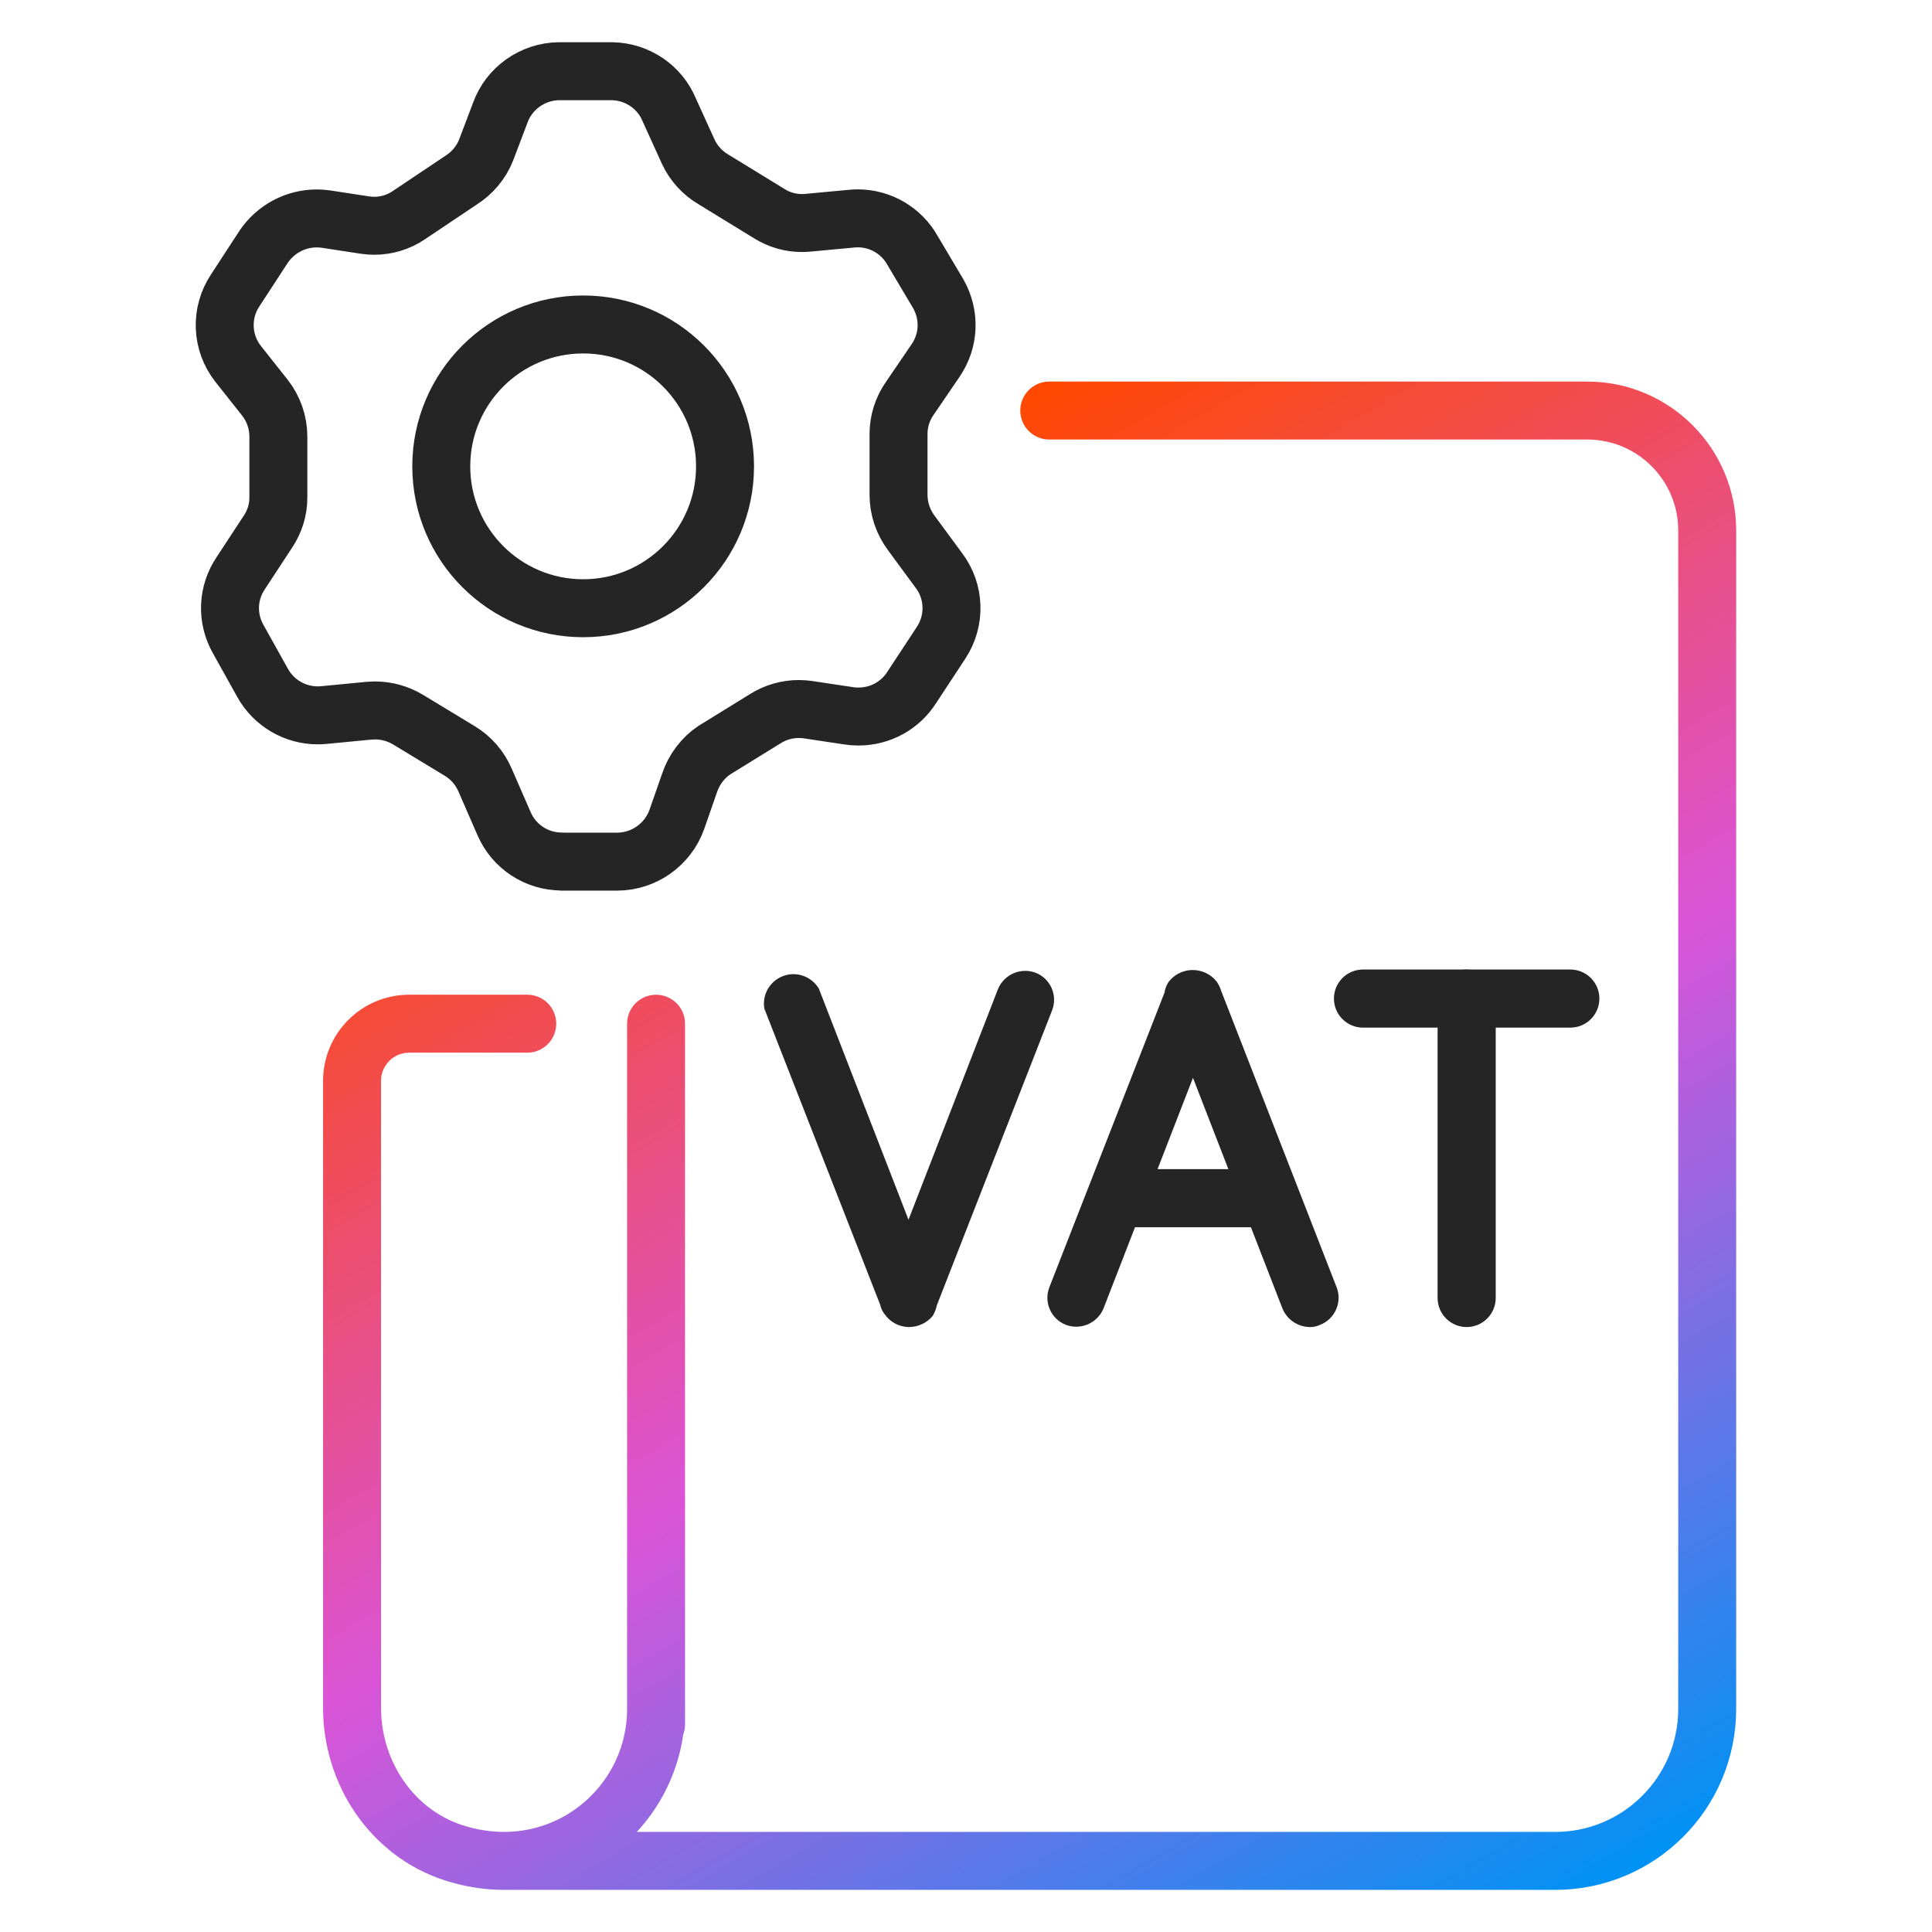 <?xml version="1.0" encoding="UTF-8"?><svg id="a" xmlns="http://www.w3.org/2000/svg" xmlns:xlink="http://www.w3.org/1999/xlink" viewBox="0 0 50 50"><defs><style>.c{stroke:url(#b);}.c,.d{fill:none;stroke-linecap:round;stroke-linejoin:round;stroke-width:1.5px;}.e{fill:#252526;stroke-miterlimit:10;stroke-width:.25px;}.e,.d{stroke:#252526;}</style><linearGradient id="b" x1="18.401" y1="14.814" x2="38.941" y2="50.389" gradientTransform="matrix(1, 0, 0, 1, 0, 0)" gradientUnits="userSpaceOnUse"><stop offset="0" stop-color="#ff4800"/><stop offset=".5" stop-color="#da54d8"/><stop offset="1" stop-color="#0092f4"/></linearGradient></defs><path class="c" d="M13.645,26.493h-3.054c-.817,0-1.48,.662-1.48,1.48v16.229c0,1.673,1.028,3.226,2.618,3.744,2.73,.889,5.25-1.122,5.25-3.721m0-17.731v18.136m-3.934,3.53h27.201c2.174,.001,3.936-1.761,3.936-3.934V13.729c0-1.714-1.39-3.104-3.104-3.104h-13.923"/><g><path class="e" d="M33.895,34.219c-.259-.005-.49-.162-.589-.401l-2.432-6.269-2.432,6.269c-.133,.317-.493,.472-.815,.351-.322-.128-.479-.492-.351-.814l0-.001,2.984-7.636c.01-.085,.04-.167,.088-.238,.228-.287,.646-.335,.934-.107,.04,.032,.075,.067,.107,.107,.044,.066,.077,.138,.1,.213l2.984,7.661c.128,.322-.028,.686-.35,.815l-.001,0c-.07,.035-.147,.052-.226,.05Z"/><path class="e" d="M32.603,31.636h-3.448c-.346,0-.627-.281-.627-.627s.281-.627,.627-.627h3.448c.346,0,.627,.281,.627,.627-.007,.343-.283,.62-.627,.627Z"/><path class="e" d="M23.513,34.219c-.205-.006-.396-.108-.514-.276-.051-.061-.085-.135-.1-.213l-2.997-7.661c-.052-.349,.19-.674,.539-.726,.254-.037,.506,.081,.639,.3l2.432,6.269,2.432-6.269c.133-.317,.493-.472,.815-.351,.322,.128,.479,.492,.351,.814l-0,.001-2.984,7.636c-.016,.084-.046,.164-.088,.238-.131,.154-.324,.241-.527,.238Z"/><path class="e" d="M37.957,34.219c-.346,0-.627-.281-.627-.627v-7.748c0-.346,.281-.627,.627-.627s.627,.281,.627,.627v7.748c0,.346-.281,.627-.627,.627Z"/><path class="e" d="M40.64,26.47h-5.366c-.346,0-.627-.281-.627-.627s.281-.627,.627-.627h5.366c.346,0,.627,.281,.627,.627s-.281,.627-.627,.627Z"/></g><path class="d" d="M14.538,22.296c-.651,0-1.237-.385-1.494-.982l-.49-1.125c-.136-.315-.362-.576-.654-.753l-1.347-.816c-.254-.151-.545-.233-.844-.234l-.168,.008-1.163,.112c-.053,.005-.104,.007-.156,.007-.59,0-1.135-.32-1.423-.835l-.637-1.143c-.302-.537-.277-1.189,.067-1.7l.699-1.066c.183-.271,.278-.58,.276-.9v-1.57c0-.366-.125-.725-.352-1.012l-.686-.866c-.438-.555-.468-1.323-.077-1.909l.732-1.123c.313-.463,.826-.736,1.378-.736,.076,0,.153,.005,.23,.016l1.018,.156c.079,.012,.16,.018,.239,.018,.319,0,.628-.094,.891-.272l1.34-.898c.305-.19,.537-.468,.664-.791l.364-.959c.226-.636,.839-1.073,1.521-1.08h1.384c.651,.016,1.226,.41,1.471,1.003l.492,1.082c.139,.298,.364,.547,.651,.715l1.445,.886c.255,.16,.546,.243,.844,.243,.05,0,.101-.002,.152-.007l1.136-.106c.052-.005,.105-.008,.159-.008,.59,0,1.134,.321,1.42,.837l.663,1.116c.312,.554,.282,1.213-.072,1.729l-.668,.98c-.19,.273-.289,.591-.289,.921v1.568c-.001,.357,.118,.71,.333,.995l.706,.96c.418,.543,.444,1.302,.061,1.88l-.751,1.142c-.297,.476-.817,.765-1.387,.765-.09,0-.18-.007-.27-.022l-1.031-.155c-.079-.011-.16-.018-.239-.018-.305,0-.604,.085-.864,.247l-1.324,.817c-.294,.196-.527,.502-.643,.851l-.329,.944c-.234,.653-.854,1.09-1.545,1.091h-1.438Zm.554-13.899c-2.028,0-3.672,1.644-3.672,3.672s1.644,3.672,3.672,3.672,3.672-1.644,3.672-3.672-1.644-3.672-3.672-3.672Z"/></svg>